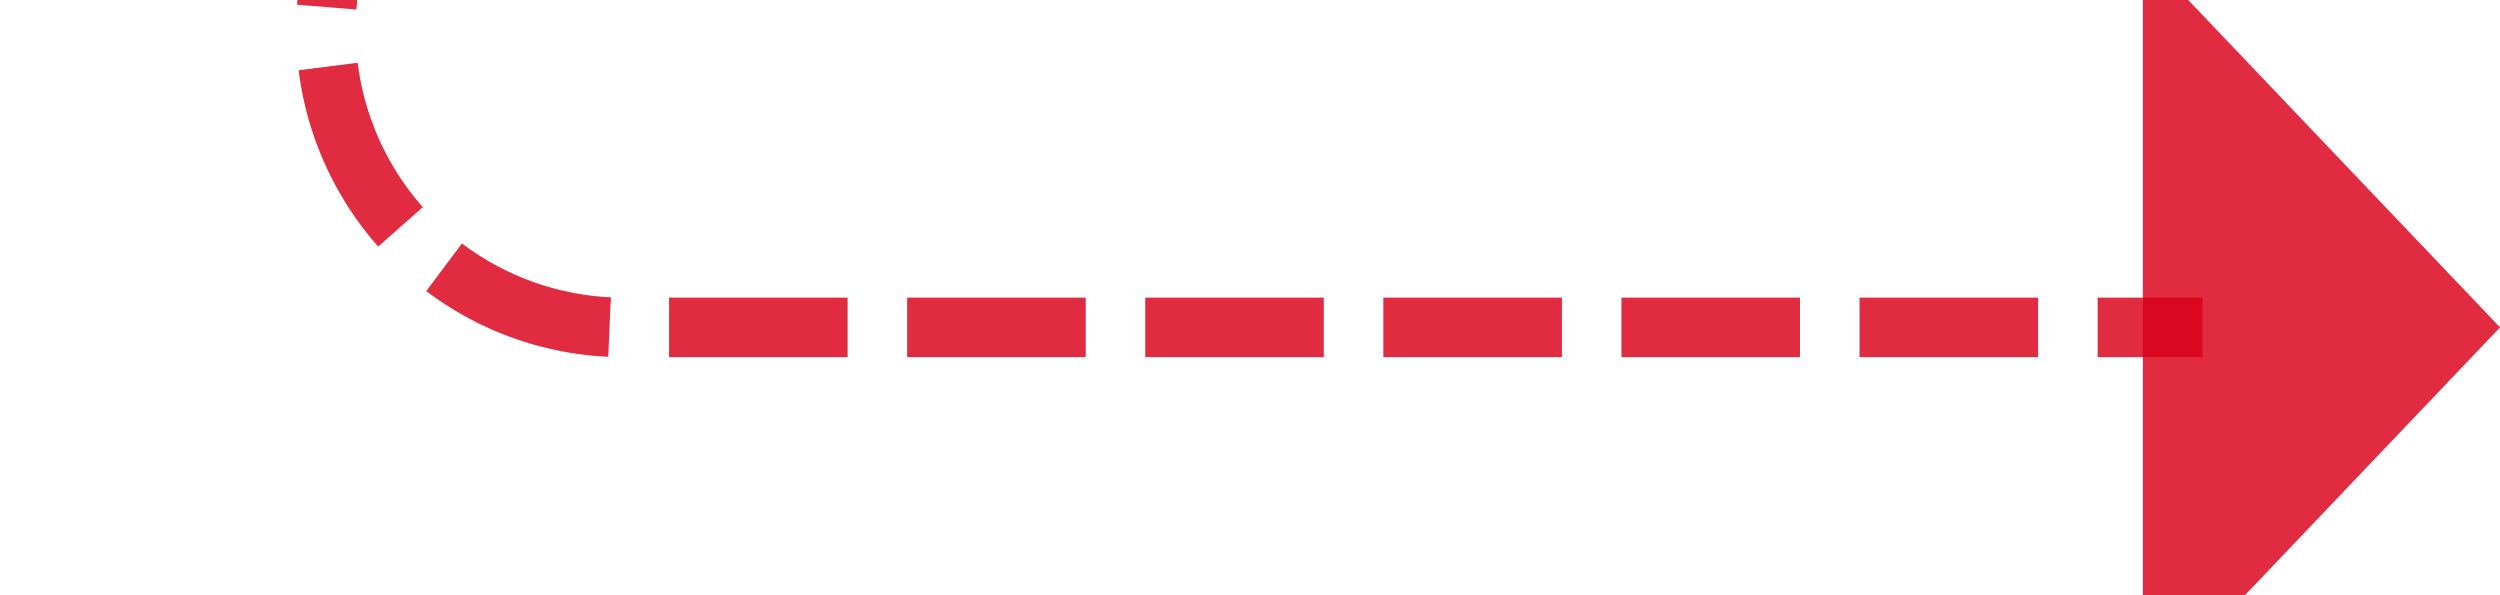 ﻿<?xml version="1.0" encoding="utf-8"?>
<svg version="1.1" xmlns:xlink="http://www.w3.org/1999/xlink" width="42px" height="10px" preserveAspectRatio="xMinYMid meet" viewBox="412 4205  42 8" xmlns="http://www.w3.org/2000/svg">
  <path d="M 382 4190.5  L 412 4190.5  A 5 5 0 0 1 417.5 4195.5 L 417.5 4204  A 5 5 0 0 0 422.5 4209.5 L 449 4209.5  " stroke-width="1" stroke-dasharray="3,1" stroke="#d9001b" fill="none" stroke-opacity="0.831" />
  <path d="M 384 4187.5  A 3 3 0 0 0 381 4190.5 A 3 3 0 0 0 384 4193.5 A 3 3 0 0 0 387 4190.5 A 3 3 0 0 0 384 4187.5 Z M 448 4215.8  L 454 4209.5  L 448 4203.2  L 448 4215.8  Z " fill-rule="nonzero" fill="#d9001b" stroke="none" fill-opacity="0.831" />
</svg>
